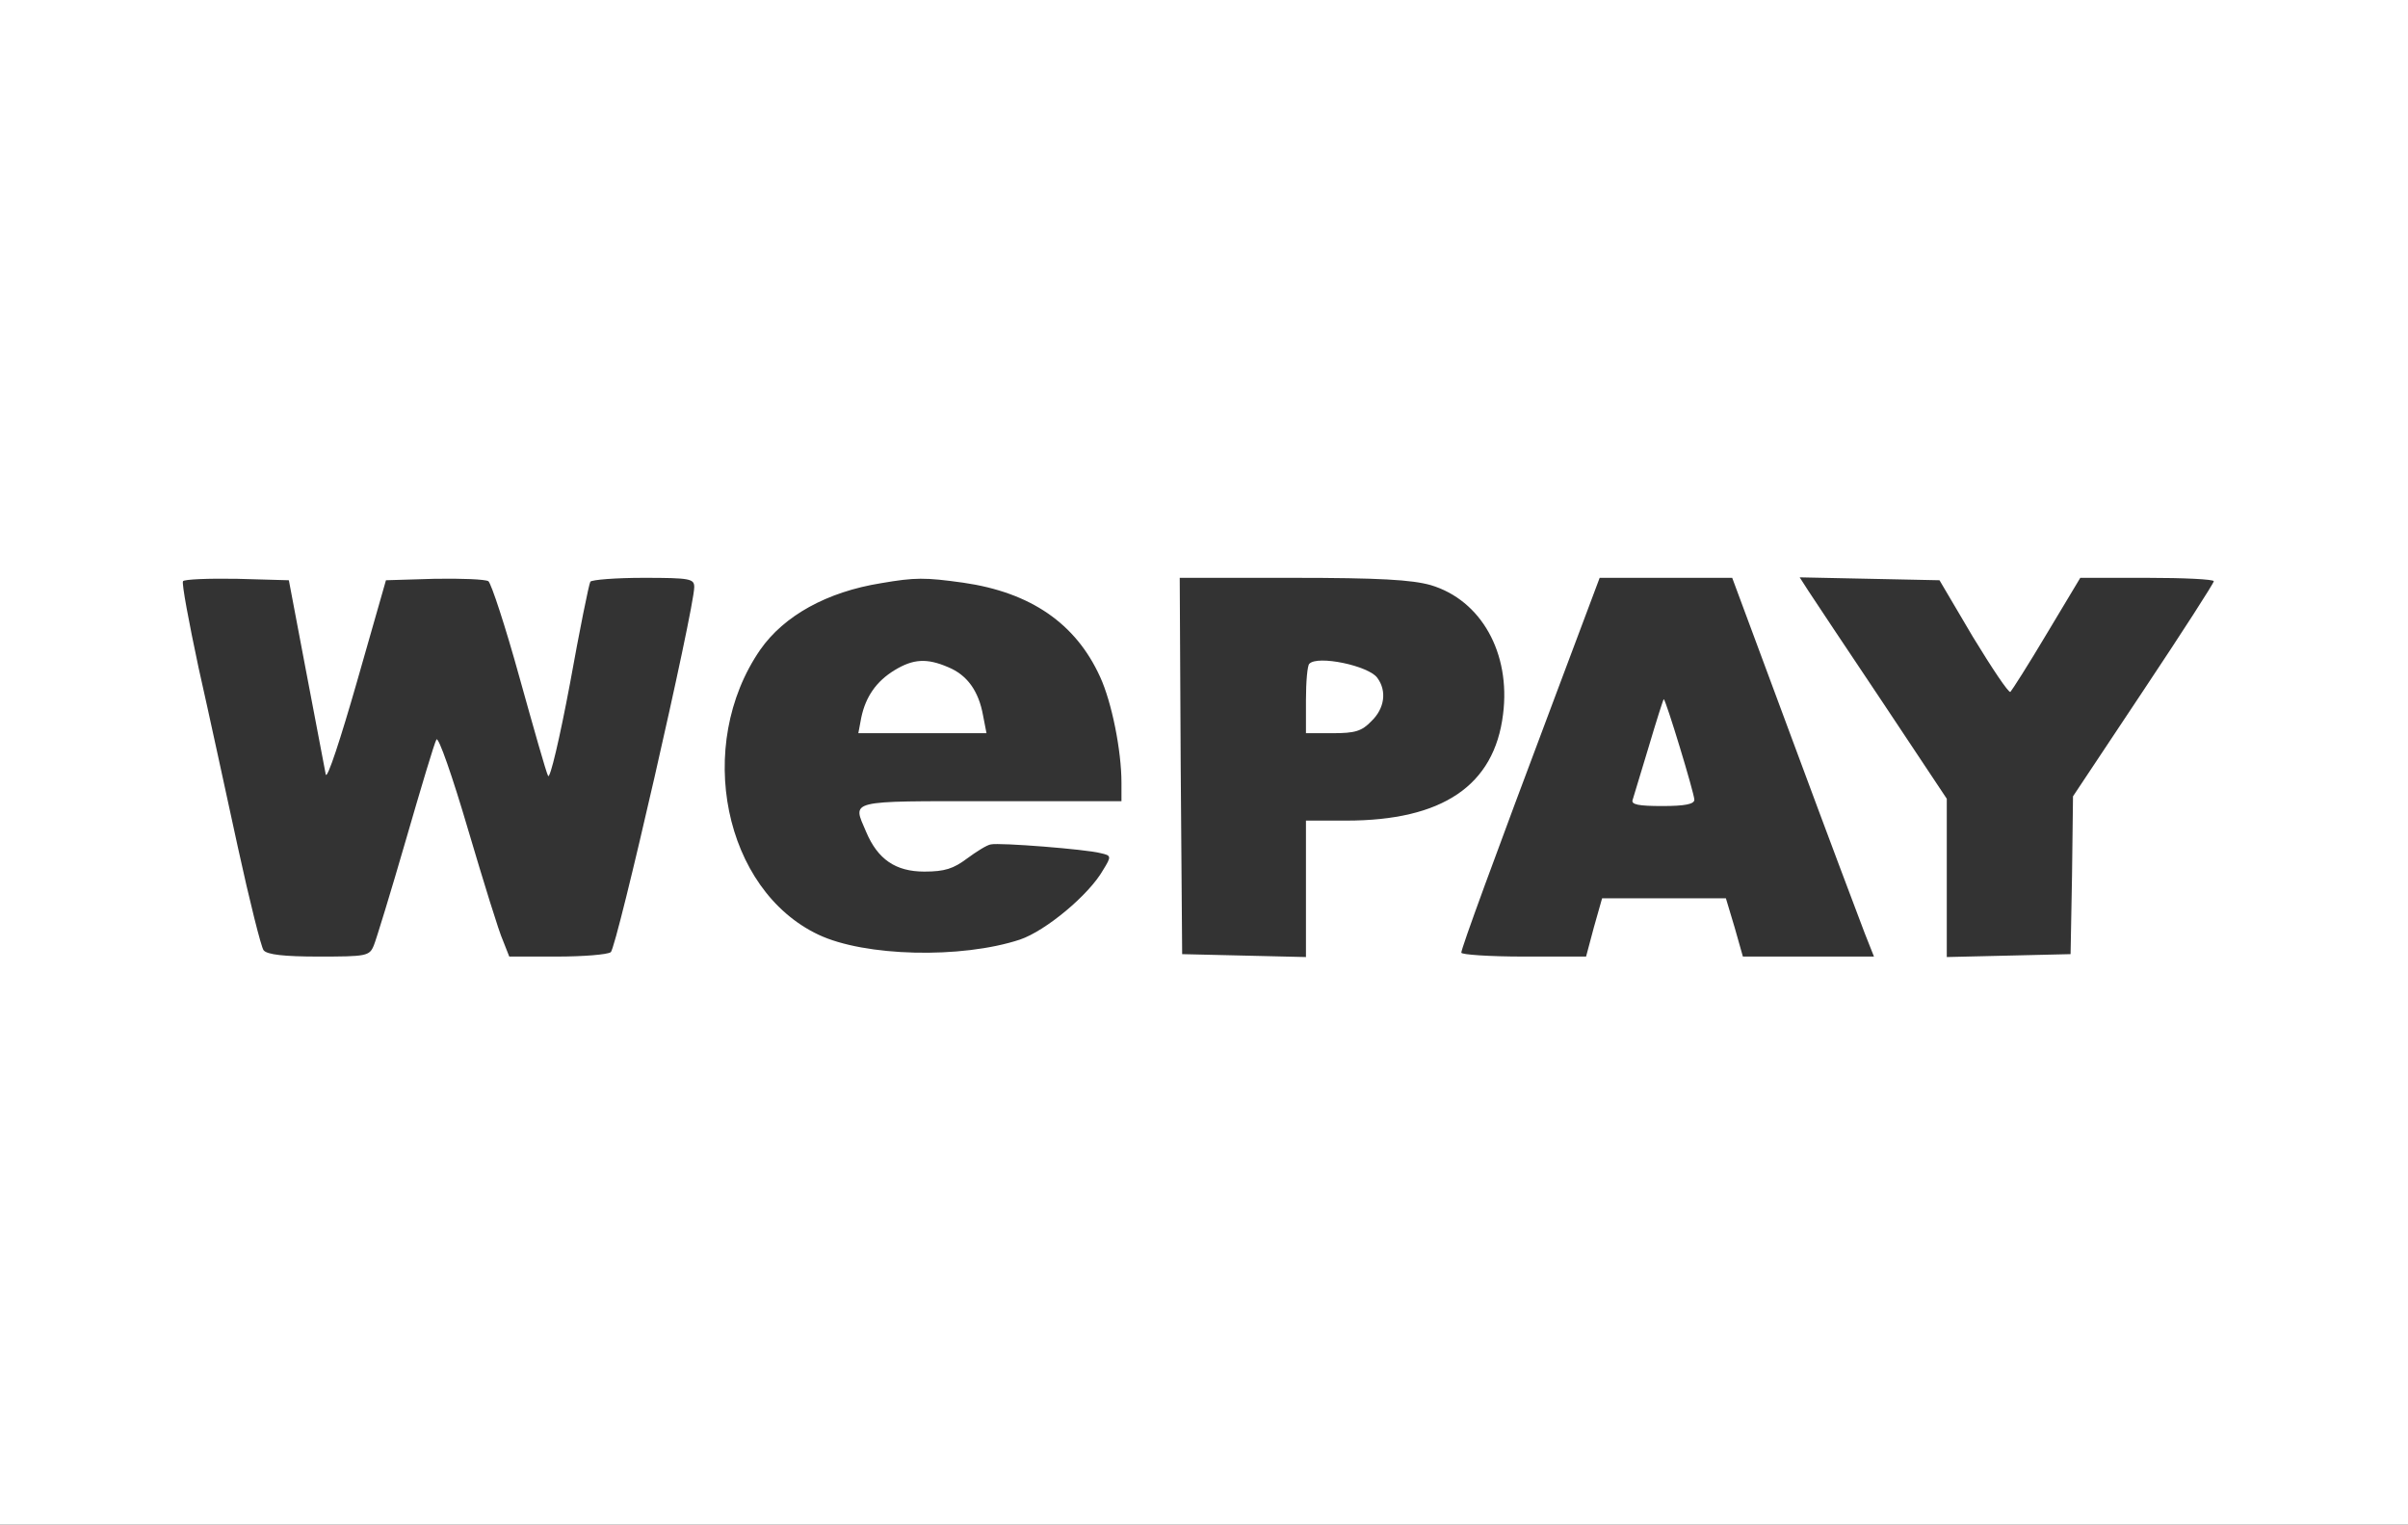 <svg version="1.0" xmlns="http://www.w3.org/2000/svg"
 width="496pt" height="314pt" viewBox="0 0 496 314"
 preserveAspectRatio="xMidYMid meet">
  <rect x="0" y="0" width="496" height="314" fill="#333333" stroke="none"/>
  <g transform="translate(0,314) scale(0.1,-0.1)"
    fill="#ffffff" stroke="none"> <!-- Changed fill to white -->
    <path d="M0 1570 l0 -1570 2480 0 2480 0 0 1570 0 1570 -2480 0 -2480 0 0
-1570z m631 185 c20 -104 38 -199 40 -210 3 -11 31 75 64 190 l60 210 100 3
c55 1 105 -1 111 -5 6 -5 35 -93 64 -198 29 -104 55 -196 59 -203 4 -7 24 78
45 190 20 111 39 205 42 210 3 4 52 8 110 8 96 0 104 -2 104 -19 0 -45 -160
-745 -172 -752 -7 -5 -57 -9 -111 -9 l-98 0 -13 33 c-8 17 -40 121 -72 229
-32 109 -61 192 -65 185 -4 -6 -32 -100 -63 -207 -31 -107 -61 -205 -66 -217
-9 -22 -15 -23 -114 -23 -71 0 -106 4 -113 13 -5 6 -29 102 -53 212 -24 110
-60 277 -81 370 -20 94 -35 174 -32 178 2 4 53 6 111 5 l107 -3 36 -190z
m1353 185 c139 -20 232 -84 282 -194 24 -52 44 -152 44 -218 l0 -38 -270 0
c-298 0 -284 3 -256 -63 24 -57 61 -82 120 -82 42 0 60 6 88 27 19 14 41 28
49 29 18 4 196 -10 226 -18 22 -5 23 -6 5 -35 -29 -51 -118 -125 -171 -143
-121 -40 -320 -35 -415 10 -195 92 -256 390 -120 587 49 70 137 119 249 137
70 12 90 12 169 1z m963 -5 c104 -31 165 -140 149 -266 -18 -147 -125 -219
-323 -219 l-83 0 0 -140 0 -141 -127 3 -128 3 -3 388 -2 387 233 0 c178 0 245
-4 284 -15z m748 -327 c70 -189 136 -364 146 -390 l19 -48 -135 0 -135 0 -17
60 -18 60 -127 0 -128 0 -17 -60 -16 -60 -129 0 c-70 0 -128 4 -128 8 0 9 64
184 196 535 l89 237 136 0 137 0 127 -342z m369 220 c39 -64 73 -115 77 -113
3 3 37 56 75 120 l69 115 137 0 c76 0 138 -3 138 -7 0 -4 -65 -105 -145 -225
l-145 -218 -2 -162 -3 -163 -127 -3 -128 -3 0 163 0 163 -133 200 c-74 110
-142 213 -152 228 l-18 28 144 -3 144 -3 69 -117z"/>
    <path d="M1843 1760 c-38 -23 -60 -55 -69 -98 l-6 -32 132 0 132 0 -7 36 c-9
51 -33 84 -72 100 -44 19 -72 17 -110 -6z"/>
    <path d="M2697 1773 c-4 -3 -7 -37 -7 -75 l0 -68 55 0 c46 0 60 4 80 25 27 26
32 62 12 89 -18 25 -123 47 -140 29z"/>
    <path d="M3396 1602 c-16 -53 -31 -103 -33 -109 -4 -10 12 -13 61 -13 47 0 66
4 66 13 0 13 -59 207 -63 207 -1 0 -15 -44 -31 -98z"/>
  </g>
</svg>